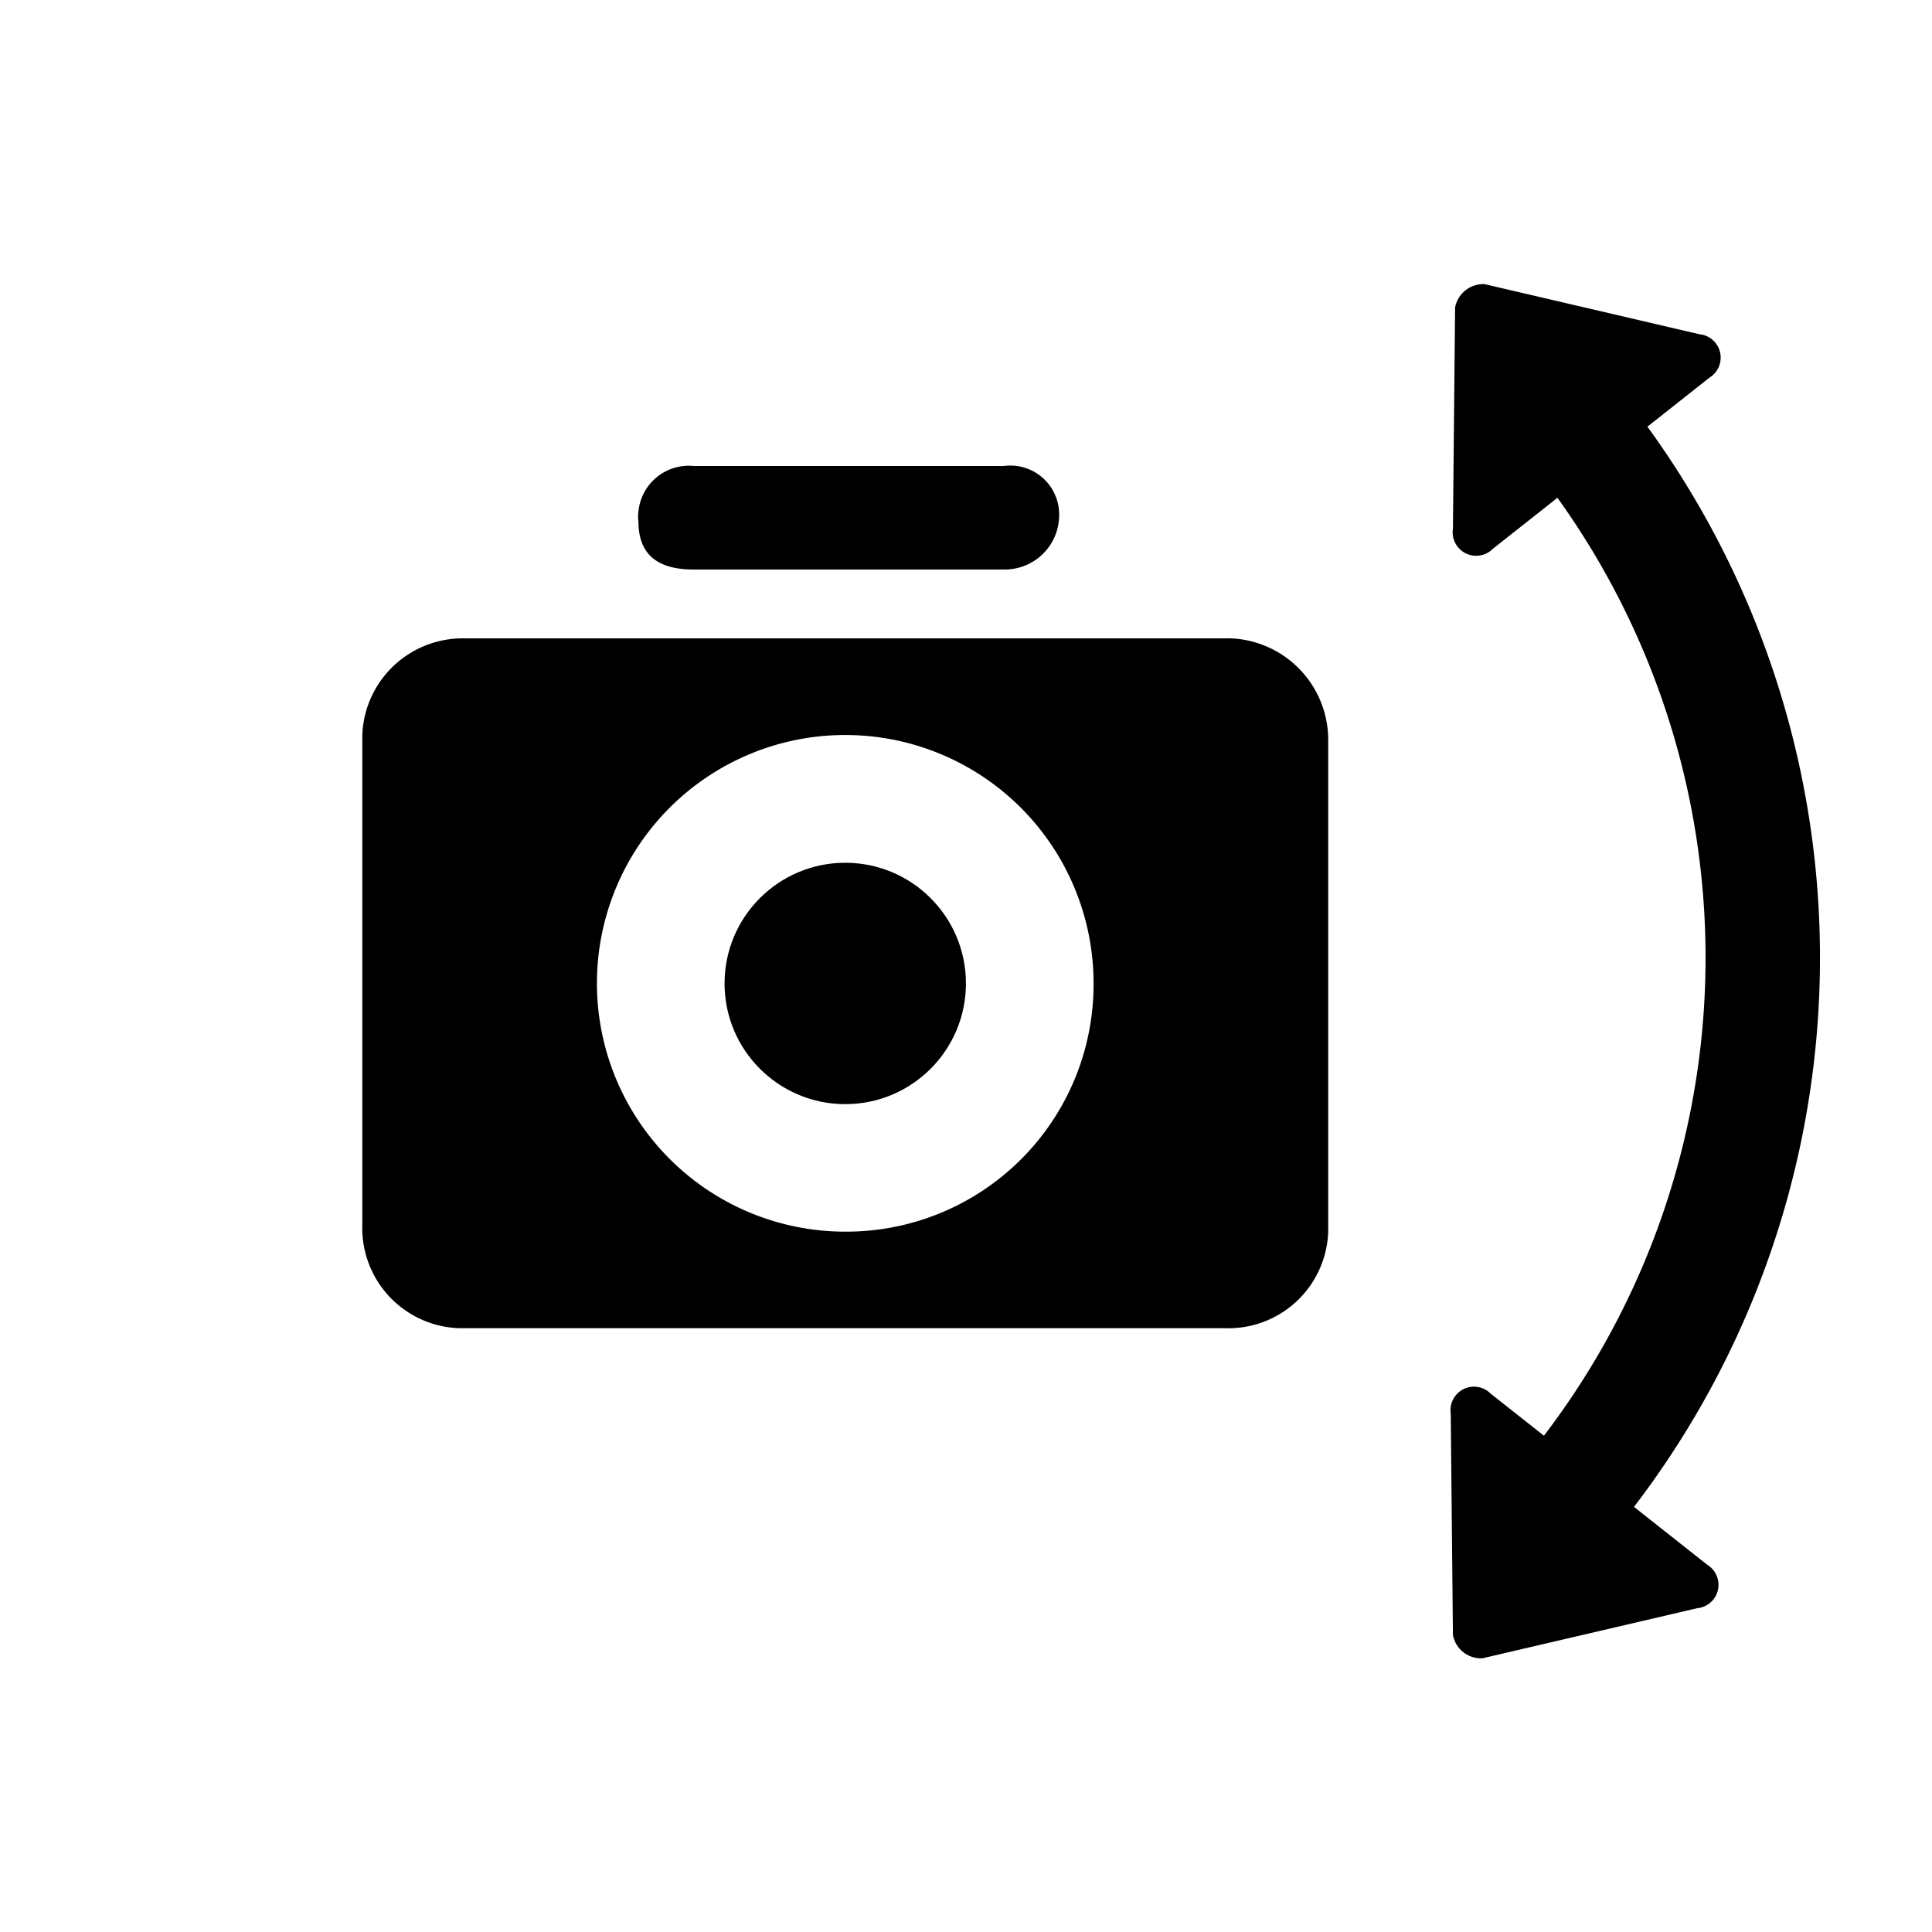 <svg xmlns="http://www.w3.org/2000/svg" width="32" height="32" viewBox="0 0 32 32">
  <title>icon_pitch</title>
  <g>
    <circle cx="14" cy="16.289" r="1.999"/>
    <path d="M20.285,10.574H7.715a1.663,1.663,0,0,0-1.714,1.6v8.113A1.66,1.66,0,0,0,7.602,21.999H20.285A1.654,1.654,0,0,0,21.999,20.4V12.285a1.683,1.683,0,0,0-1.651-1.713C20.328,10.574,20.305,10.574,20.285,10.574ZM14,20.4a4.113,4.113,0,1,1,4.113-4.113h0a4.096,4.096,0,0,1-4.08,4.113Z"/>
    <path d="M11.488,9.433H16.629a.902.902,0,0,0,.914-.889V8.519a.809.809,0,0,0-.914-.801H11.488a.838.838,0,0,0-.914.761.512.512,0,0,0,0,.154C10.574,9.204,10.914,9.433,11.488,9.433Z"/>
  </g>
  <path d="M24.197,25.717a.956.956,0,0,1,.275-.673,13.049,13.049,0,0,0,.088-18.275.95.95,0,0,1,1.357-1.33,14.966,14.966,0,0,1-.102,20.953.949.949,0,0,1-1.619-.675Z"/>
  <path d="M28.314,6.255a.389.389,0,0,0-.167-.719l-3.559-.83a.476.476,0,0,0-.487.387l-.036,3.665a.389.389,0,0,0,.66.333Z"/>
  <path d="M28.278,25.918a.389.389,0,0,1-.167.719l-3.559.83a.474.474,0,0,1-.487-.387l-.036-3.665a.389.389,0,0,1,.66-.333Z"/>
</svg>
